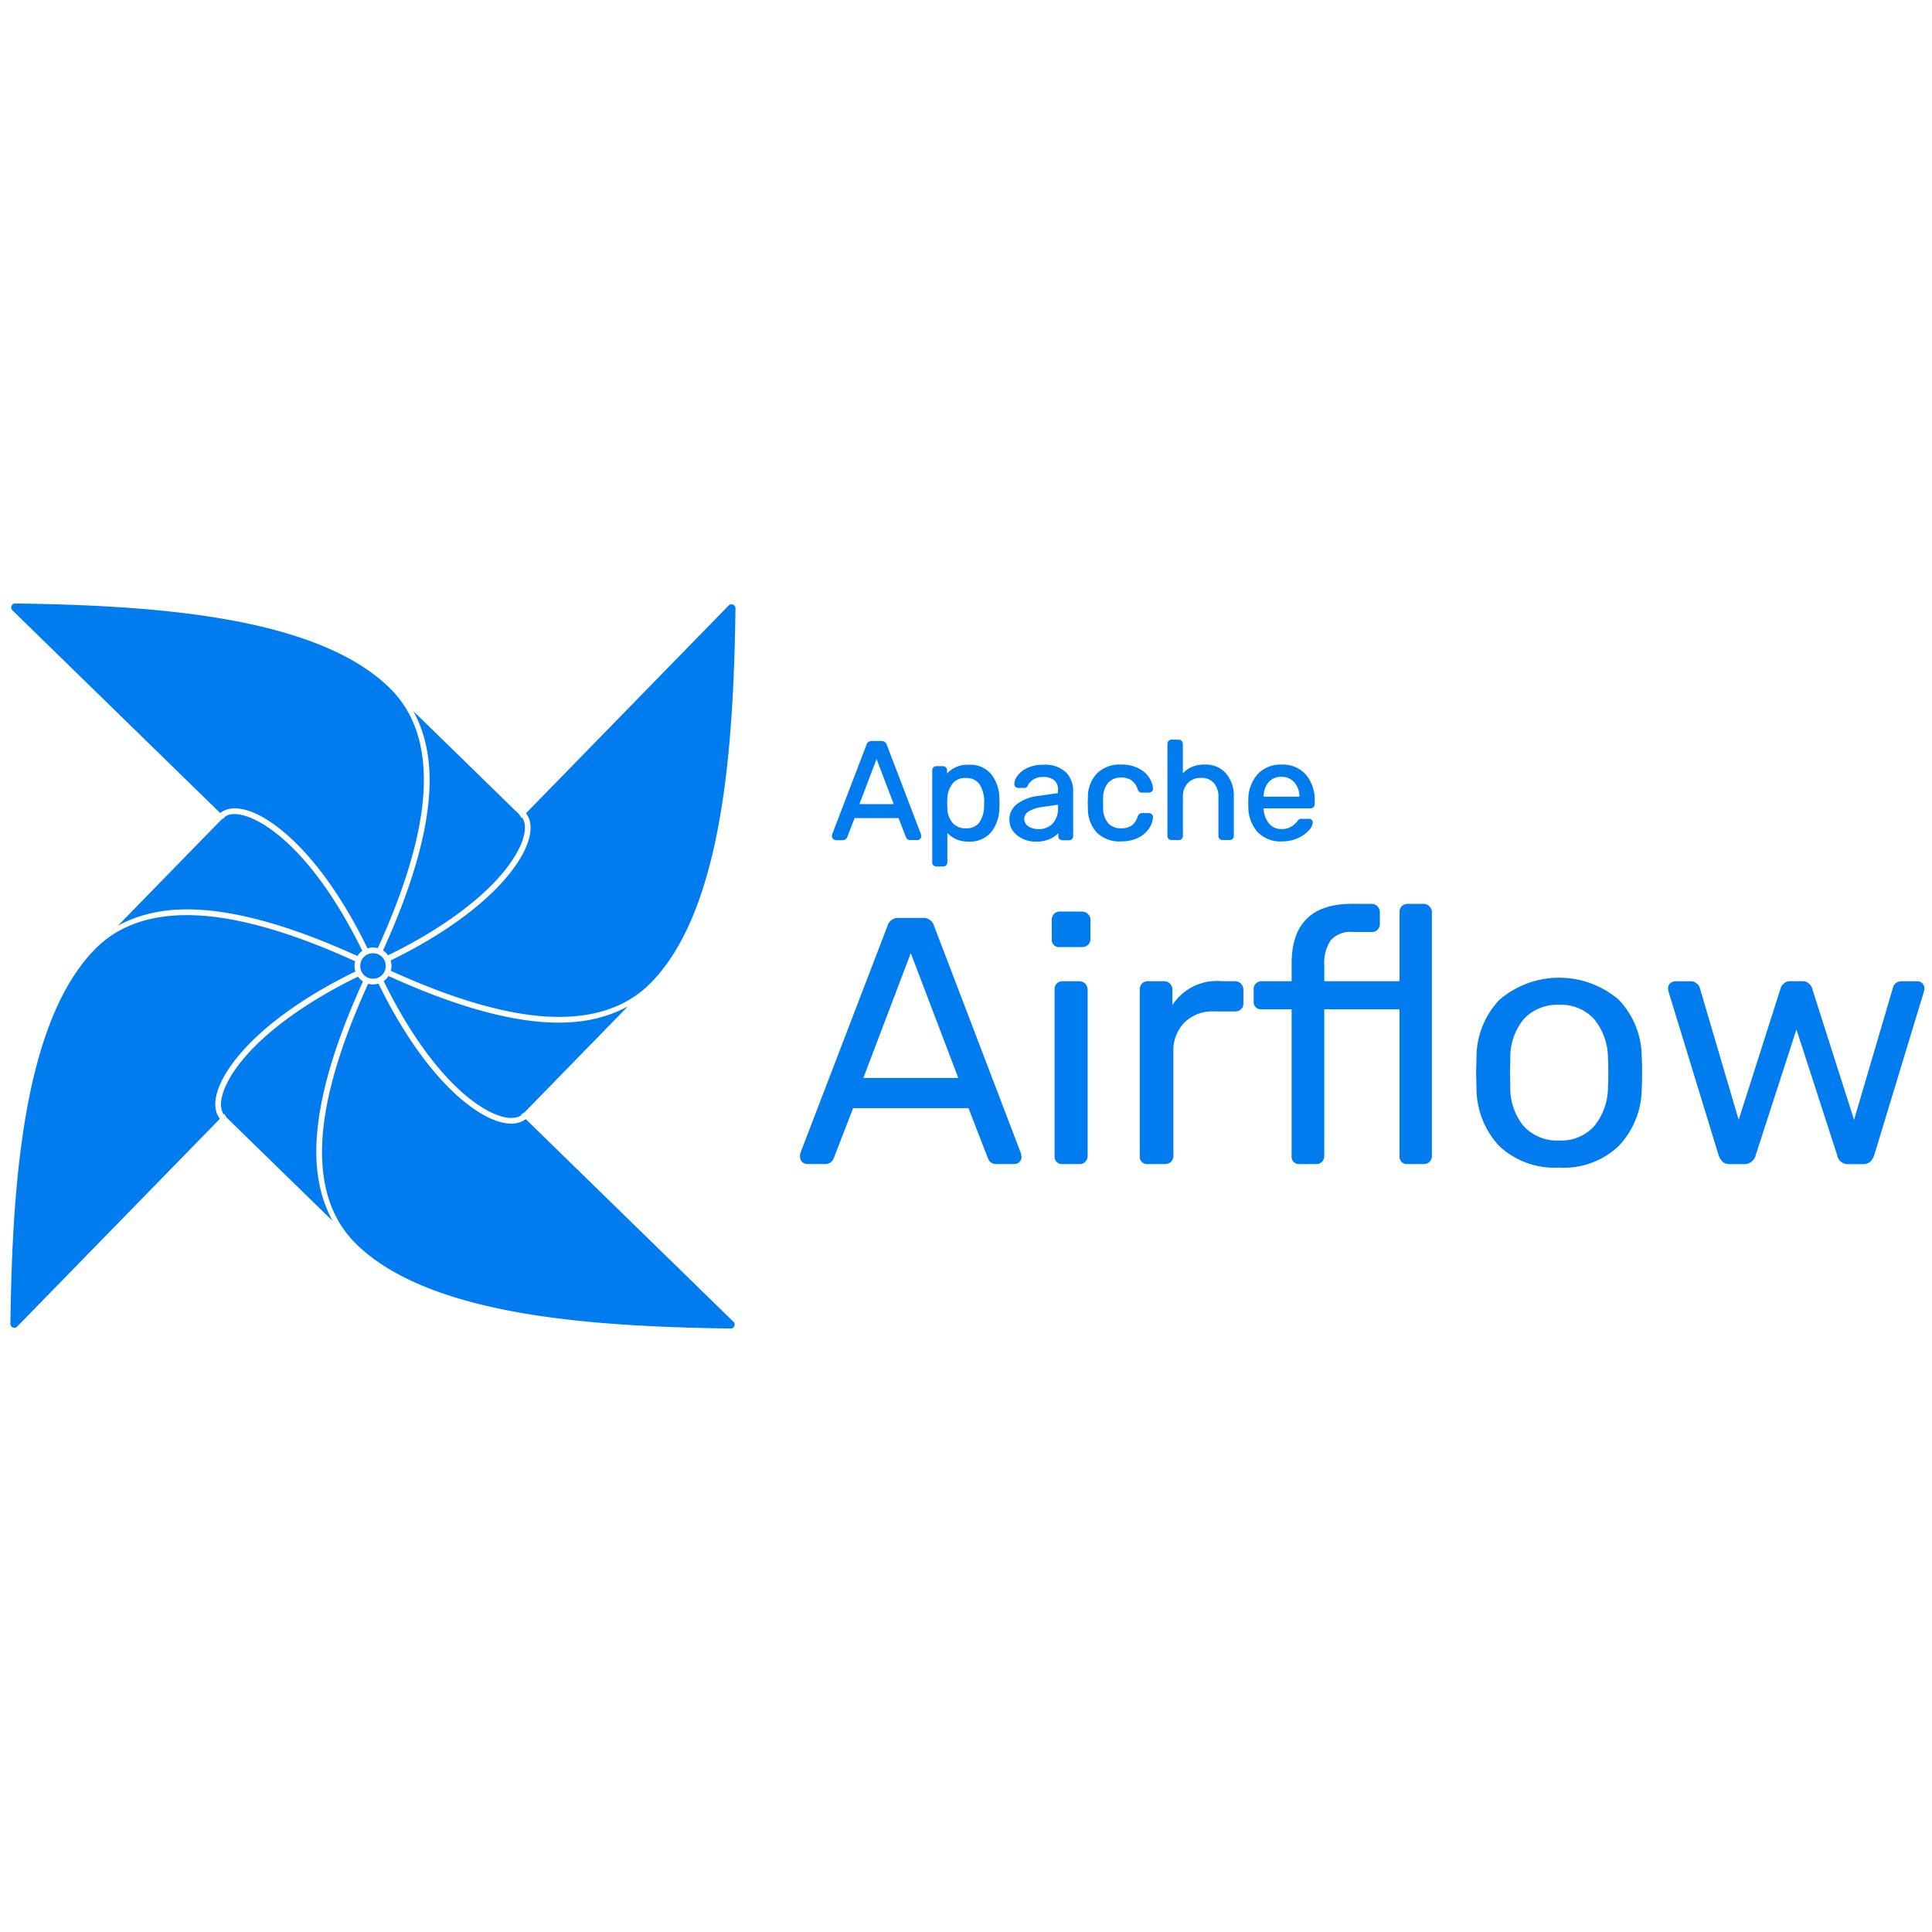 <svg xmlns="http://www.w3.org/2000/svg" viewBox="0 0 128 128"><path fill="#017CEE" d="M1.008 39.982a.25.25 0 0 0-.244.164.25.25 0 0 0 .06.29l13.766 13.43c.246-.195.56-.302.912-.31 1.116-.022 2.641.808 4.313 2.51 1.49 1.518 3.077 3.775 4.533 6.766.116-.036.236-.06.363-.06.11 0 .215.019.317.046 2.18-4.781 3.058-8.424 3.054-11.143-.003-2.908-.953-4.798-2.252-6.08l-.035-.033c-2.42-2.363-6.337-3.738-10.793-4.525s-9.444-.993-13.994-1.055m47.482.057a.25.25 0 0 0-.217.08L34.849 53.88c.33.416.387 1.022.191 1.713-.214.76-.723 1.644-1.539 2.6-1.48 1.732-4.017 3.685-7.625 5.443.036.115.063.234.063.36a1.2 1.2 0 0 1-.049.32c4.784 2.182 8.43 3.06 11.148 3.056 2.896-.003 4.78-.948 6.062-2.238l.045-.045c2.364-2.42 3.738-6.337 4.526-10.793s.994-9.445 1.056-13.994a.25.25 0 0 0-.166-.244.3.3 0 0 0-.072-.02zm-21.105 7.074c.644 1.191 1.076 2.66 1.078 4.562.003 2.795-.896 6.486-3.088 11.295.131.085.246.193.336.32 3.568-1.739 6.068-3.666 7.502-5.345.79-.926 1.27-1.774 1.463-2.455.168-.594.12-1.038-.092-1.336l-.039.039-.129-.213a.2.2 0 0 0-.031-.04h-.002zm50.244 1.89a.28.28 0 0 0-.207.082l.054.055-.001.002-.053-.053a.27.27 0 0 0-.074.196h-.002v6.086a.3.3 0 0 0 .072.2l.008.007.037-.043.012-.01-.05.057a.3.3 0 0 0 .202.072v-.072h.004v.074h.459a.27.27 0 0 0 .197-.074.28.28 0 0 0 .082-.208h.002v-2.539a1.32 1.32 0 0 1 .32-.95 1.15 1.15 0 0 1 .875-.346 1.07 1.07 0 0 1 .854.334h.002a1.4 1.4 0 0 1 .302.96v2.54l.073.001h-.073a.3.3 0 0 0 .07.202l.003-.002.004.004.021-.026.027-.023-.046.054a.3.3 0 0 0 .2.073v-.069h.003v.069h.457a.27.27 0 0 0 .197-.076.28.28 0 0 0 .082-.206h.002V52.79a2.24 2.24 0 0 0-.514-1.541l.002-.002a1.77 1.77 0 0 0-1.42-.592l-.002.074v-.074a2 2 0 0 0-.921.191 1.9 1.9 0 0 0-.522.389v-1.95a.25.25 0 0 0-.08-.193.25.25 0 0 0-.201-.088zm-19.902.088a.4.4 0 0 0-.184.063.37.37 0 0 0-.137.185h.002l-2.273 5.934-.004-.002a.4.4 0 0 0-.012.123l.075.002v.002h-.077a.25.25 0 0 0 .077.178l-.002.004.002.002a.25.25 0 0 0 .175.074v.008h.47a.3.3 0 0 0 .19-.063l-.044-.055.047.053a.33.33 0 0 0 .103-.14h-.002l.486-1.258h2.913l.486 1.256h.002a.35.35 0 0 0 .088.132h.002l.004.002-.002.002a.3.3 0 0 0 .203.063h.467a.25.25 0 0 0 .177-.076l-.045-.047.05.047a.25.25 0 0 0 .075-.178h-.002v-.012l-.06.01h-.006v-.002l.066-.012-.017-.101h-.002v-.008l-.05.018-.019.001.067-.025-2.266-5.932a.37.37 0 0 0-.136-.185.4.4 0 0 0-.223-.063h-.623v.077h-.002v-.077zm-.291.258.043.016v.002zm.646.735.002.003-.004.002zm-.008.203 1.14 2.99h-2.276zm15.984.365a2.15 2.15 0 0 0-1.375.582h-.002a2.3 2.3 0 0 0-.605 1.596l.076.004v.001h-.076l-.01.366.01.363h.076v.002l-.076.004a2.32 2.32 0 0 0 .605 1.605h.002a2.17 2.17 0 0 0 1.59.573v-.006a2.4 2.4 0 0 0 1.15-.246 1.8 1.8 0 0 0 .706-.612l.002-.002a1.5 1.5 0 0 0 .257-.728l-.064-.004v-.004l.063.006a.23.23 0 0 0-.075-.2l-.006-.005-.001-.002a.28.28 0 0 0-.198-.074v-.002h-.441a.26.26 0 0 0-.18.062l-.002-.002-.004.006h-.002a.44.44 0 0 0-.105.17l.037.016-.04-.014a1.16 1.16 0 0 1-.411.6v-.002a1.23 1.23 0 0 1-.678.172 1.12 1.12 0 0 1-.855-.329 1.55 1.55 0 0 1-.34-1.033v-.002l-.008-.31-.063.002v-.002h.063l.008-.33a1.54 1.54 0 0 1 .34-1.022 1.12 1.12 0 0 1 .855-.336 1.2 1.2 0 0 1 .676.178l.043-.059-.041.063a1.1 1.1 0 0 1 .41.588l.074-.028v.002l-.07.03a.44.44 0 0 0 .111.173.3.3 0 0 0 .182.053v-.002h.441a.3.3 0 0 0 .201-.07.23.23 0 0 0 .082-.207h-.002a1.47 1.47 0 0 0-.257-.725 1.8 1.8 0 0 0-.707-.611 2.5 2.5 0 0 0-1.15-.248v.002a2 2 0 0 0-.216-.002m11.033.002a2 2 0 0 0-.197.002 2.06 2.06 0 0 0-1.545.607 2.5 2.5 0 0 0-.642 1.621l.072.006-.074-.002-.008.301.01.312h.074v.002l-.076.004a2.5 2.5 0 0 0 .635 1.641h.001a2.1 2.1 0 0 0 1.563.6v-.004a2.6 2.6 0 0 0 1.066-.207 2.1 2.1 0 0 0 .729-.512l.002-.002a.87.87 0 0 0 .273-.531.23.23 0 0 0-.082-.182l.002-.002a.28.28 0 0 0-.183-.062v.002h-.45a.4.4 0 0 0-.187.035h-.002l-.004.002a.3.3 0 0 0-.06.052 1 1 0 0 0-.077.092l.057.043-.059-.04a1.3 1.3 0 0 1-.382.337 1.2 1.2 0 0 1-.65.156l-.003.073v-.073a1.03 1.03 0 0 1-.834-.386 1.67 1.67 0 0 1-.342-.971v-.012h3.104a.27.27 0 0 0 .193-.074h.002v-.002a.28.28 0 0 0 .082-.205h.004v-.156a2.63 2.63 0 0 0-.576-1.79h-.002a2.04 2.04 0 0 0-1.434-.675m-15.732.008a2 2 0 0 0-.255.006 2.3 2.3 0 0 0-1.051.218 1.66 1.66 0 0 0-.64.506v.002a1.03 1.03 0 0 0-.214.531l.07.004h-.07v.002a.3.3 0 0 0 .07.192l.008.007a.3.3 0 0 0 .194.073h.394a.22.22 0 0 0 .153-.053.3.3 0 0 0 .097-.152 1.06 1.06 0 0 1 .352-.356l-.037-.06h.002l.04.058a1.1 1.1 0 0 1 .618-.164v.002a1.13 1.13 0 0 1 .76.217.81.81 0 0 1 .246.648h-.002v.203l-1.307.186a2.86 2.86 0 0 0-1.39.527 1.27 1.27 0 0 0-.522 1.045v.002a1.3 1.3 0 0 0 .233.744h.001a1.7 1.7 0 0 0 .641.518v.002a2 2 0 0 0 .863.19l.002-.085h.002v.086a2.2 2.2 0 0 0 1.014-.209h.002a1.7 1.7 0 0 0 .482-.363v.2a.3.3 0 0 0 .073.2l-.002.002.002.002.004.006h.001l.002-.002a.3.3 0 0 0 .202.072h.421a.27.27 0 0 0 .196-.074l.002-.002a.28.28 0 0 0 .082-.205h.002v-2.97a1.74 1.74 0 0 0-.469-1.24 2 2 0 0 0-1.272-.516m-5.105.002-.074.004v.001a1.81 1.81 0 0 0-1.434.58v-.206a.25.25 0 0 0-.08-.194.25.25 0 0 0-.201-.088v-.002h-.422a.28.28 0 0 0-.205.082l.049.053-.05-.049a.27.27 0 0 0-.075.198v6.085a.27.27 0 0 0 .074.196h.002a.28.28 0 0 0 .205.082v.002h.45a.25.25 0 0 0 .2-.088l-.002-.002a.27.27 0 0 0 .075-.192v-1.939a1.84 1.84 0 0 0 1.414.568 1.81 1.81 0 0 0 1.492-.629l.002.002a2.67 2.67 0 0 0 .539-1.6h-.002q.011-.105.01-.316c0-.139 0-.243-.01-.314h.002a2.65 2.65 0 0 0-.537-1.6l-.002-.002a1.79 1.79 0 0 0-1.42-.632m20.629.8h.012v.002a1.07 1.07 0 0 1 .863.38l.004-.003a1.42 1.42 0 0 1 .328.936h-2.371a1.48 1.48 0 0 1 .312-.938l.002.002a1.07 1.07 0 0 1 .85-.379m-20.967.079.07.001v.002a1.05 1.05 0 0 1 .905.405 2.1 2.1 0 0 1 .308 1.26c0 .115.001.202-.008.26l.07.005-.07-.002a1.8 1.8 0 0 1-.316 1.024l.057.043-.057-.041a1.02 1.02 0 0 1-.887.373v.062h-.002v-.06a1.08 1.08 0 0 1-.89-.377h.002v-.002a1.46 1.46 0 0 1-.33-.905h-.004l-.008-.351h-.065v-.004h.063l.01-.348a1.67 1.67 0 0 1 .33-.947l-.004-.004a1.05 1.05 0 0 1 .826-.395m12.447.697-.04.004v-.002zm9.797.61h.006v.001zm-15.994.382h.008v.002h-.008zm-.069.082v.178a1.48 1.48 0 0 1-.365 1.078 1.23 1.23 0 0 1-.922.363v.057h-.002v-.059a1.23 1.23 0 0 1-.675-.181.58.58 0 0 1-.272-.51.56.56 0 0 1 .299-.483 2.3 2.3 0 0 1 .953-.299v-.001zm-3.947.21.014.003h-.014zm-50.643.413a1.1 1.1 0 0 0-.644.193l.033.032-.21.129-.028.023-6.844 7.016c1.192-.646 2.664-1.078 4.568-1.08 2.796-.004 6.487.895 11.3 3.09q.128-.203.322-.34c-1.441-2.959-3.008-5.186-4.461-6.667-1.632-1.662-3.126-2.415-4.036-2.396m44.072.191h.006l-.006.002zm30 5.754q-4.006 0-4.006 3.96v1.165h-1.98a.54.54 0 0 0-.397.164.5.5 0 0 0-.138.373v.793a.487.487 0 0 0 .535.536h1.98v9.714a.488.488 0 0 0 .535.537l1.09-.001a.5.5 0 0 0 .375-.14.54.54 0 0 0 .164-.396v-9.714h4.985v9.712a.487.487 0 0 0 .537.538h1.068a.5.5 0 0 0 .373-.141.54.54 0 0 0 .166-.396V60.418a.56.56 0 0 0-.537-.536h-1.068a.54.54 0 0 0-.397.164.5.5 0 0 0-.14.373v4.588h-4.985V63.96a2.67 2.67 0 0 1 .418-1.655 1.73 1.73 0 0 1 1.47-.558h1.257a.5.5 0 0 0 .373-.141.54.54 0 0 0 .164-.396v-.791a.56.56 0 0 0-.537-.536zm-19.37.512a.54.54 0 0 0-.388.164.6.6 0 0 0-.14.397v1.26a.487.487 0 0 0 .537.535l1.467-.002a.6.6 0 0 0 .396-.141.54.54 0 0 0 .164-.395v-1.257a.557.557 0 0 0-.56-.56zm-57.827.236c-2.93.004-4.829.967-6.111 2.282-2.363 2.42-3.74 6.339-4.527 10.795S.75 83.149.689 87.699a.25.25 0 0 0 .164.246c.095.038.2.031.289-.06l13.426-13.763c-.33-.416-.387-1.023-.191-1.713.214-.76.725-1.645 1.54-2.6 1.481-1.734 4.02-3.688 7.631-5.447a1.2 1.2 0 0 1-.062-.365c0-.108.019-.21.045-.31-4.785-2.183-8.43-3.06-11.148-3.057zm47.061.184a.725.725 0 0 0-.638.514L53.025 76.4a1 1 0 0 0-.021.257.48.48 0 0 0 .465.465h1.191a.57.57 0 0 0 .371-.115.66.66 0 0 0 .211-.281l1.281-3.309h7.643l1.281 3.309a.74.74 0 0 0 .186.281.6.6 0 0 0 .396.115h1.188a.48.48 0 0 0 .466-.465l-.047-.257-5.757-15.072a.725.725 0 0 0-.746-.514h-1.584a1 1 0 0 0-.106 0m.899 2.332 3.146 8.27H57.2zm-35.631.006a.84.84 0 0 0-.844.846.84.84 0 0 0 .844.845.84.84 0 0 0 .845-.845.843.843 0 0 0-.845-.846m1.029 1.512c-.085.13-.195.242-.32.332 1.74 3.571 3.667 6.07 5.347 7.505.926.79 1.776 1.27 2.457 1.463.592.168 1.036.122 1.334-.09l-.037-.035.207-.129a.2.2 0 0 0 .041-.03v-.003l6.83-7.002c-1.19.644-2.66 1.076-4.56 1.078-2.796.004-6.487-.895-11.3-3.09m-2.023.043c-3.573 1.74-6.075 3.67-7.51 5.351-.79.926-1.27 1.774-1.463 2.455-.168.593-.122 1.038.09 1.336l.037-.037.129.207q.013.022.03.04l.003.001 7.002 6.83c-.645-1.191-1.076-2.662-1.078-4.564-.004-2.796.895-6.488 3.09-11.301a1.2 1.2 0 0 1-.33-.319zm79.52.07a6.08 6.08 0 0 0-3.9 1.467 5.54 5.54 0 0 0-1.515 3.82l-.024 1.002.024 1.002a5.62 5.62 0 0 0 1.492 3.844 5.34 5.34 0 0 0 3.98 1.445h.004a5.26 5.26 0 0 0 3.96-1.445 5.57 5.57 0 0 0 1.513-3.844q.023-.256.023-1.002t-.023-1.002a5.54 5.54 0 0 0-1.514-3.82 6.08 6.08 0 0 0-4.02-1.467m-22.61.215a3.5 3.5 0 0 0-2.95 1.6v-1.026a.557.557 0 0 0-.56-.559h-1.069a.54.54 0 0 0-.396.164.6.6 0 0 0-.14.397v11.02a.487.487 0 0 0 .534.537l1.133-.002a.6.6 0 0 0 .397-.14.54.54 0 0 0 .164-.397v-6.85a2.68 2.68 0 0 1 .722-1.98 2.63 2.63 0 0 1 1.98-.746h1.4a.5.5 0 0 0 .372-.139.47.47 0 0 0 .164-.373v-.955a.56.56 0 0 0-.535-.535h-.904a4 4 0 0 0-.313-.016zm-10.232.015a.54.54 0 0 0-.387.164.5.5 0 0 0-.139.373v11.043a.488.488 0 0 0 .535.538l1.117-.002a.5.5 0 0 0 .374-.141.54.54 0 0 0 .164-.397V65.542a.56.56 0 0 0-.536-.535h-1.129m48.156 0a.6.6 0 0 0-.375.164.63.63 0 0 0-.21.33l-2.773 8.69-2.586-8.783a.53.53 0 0 0-.209-.256.5.5 0 0 0-.373-.14H111a.53.53 0 0 0-.35.14.47.47 0 0 0-.138.35l.044.232 3.31 10.81a1.1 1.1 0 0 0 .278.442.7.7 0 0 0 .467.14h.912a.76.76 0 0 0 .793-.581l2.703-8.342 2.702 8.342a.707.707 0 0 0 .77.582h.903a.74.74 0 0 0 .495-.14 1.1 1.1 0 0 0 .279-.442l3.285-10.811.047-.233a.47.47 0 0 0-.14-.35.45.45 0 0 0-.329-.14h-1.049a.6.6 0 0 0-.396.14.54.54 0 0 0-.164.257l-2.586 8.783-2.774-8.69a.63.63 0 0 0-.208-.33.6.6 0 0 0-.444-.164h-.86zm-93.477.155a1.2 1.2 0 0 1-.364.062c-.11 0-.214-.019-.316-.047-2.183 4.786-3.06 8.429-3.057 11.148.004 2.913.957 4.806 2.26 6.088l.022.022c2.42 2.363 6.338 3.74 10.795 4.527 4.455.787 9.442.992 13.992 1.055a.25.25 0 0 0 .244-.164.25.25 0 0 0-.06-.288L34.83 74.141c-.416.33-1.022.385-1.71.19-.76-.215-1.646-.726-2.6-1.541-1.734-1.48-3.69-4.018-5.448-7.629zm78.432 1.406a2.95 2.95 0 0 1 2.095.935 4.06 4.06 0 0 1 .932 2.68q.023.233.023.885c0 .652-.008.73-.023.885a4.06 4.06 0 0 1-.932 2.68 2.95 2.95 0 0 1-2.302.93l-.004-.001a3.02 3.02 0 0 1-2.327-.93 3.97 3.97 0 0 1-.904-2.68l-.023-.884.023-.885a3.97 3.97 0 0 1 .904-2.68 3.02 3.02 0 0 1 2.33-.931 3 3 0 0 1 .208-.004"/></svg>
